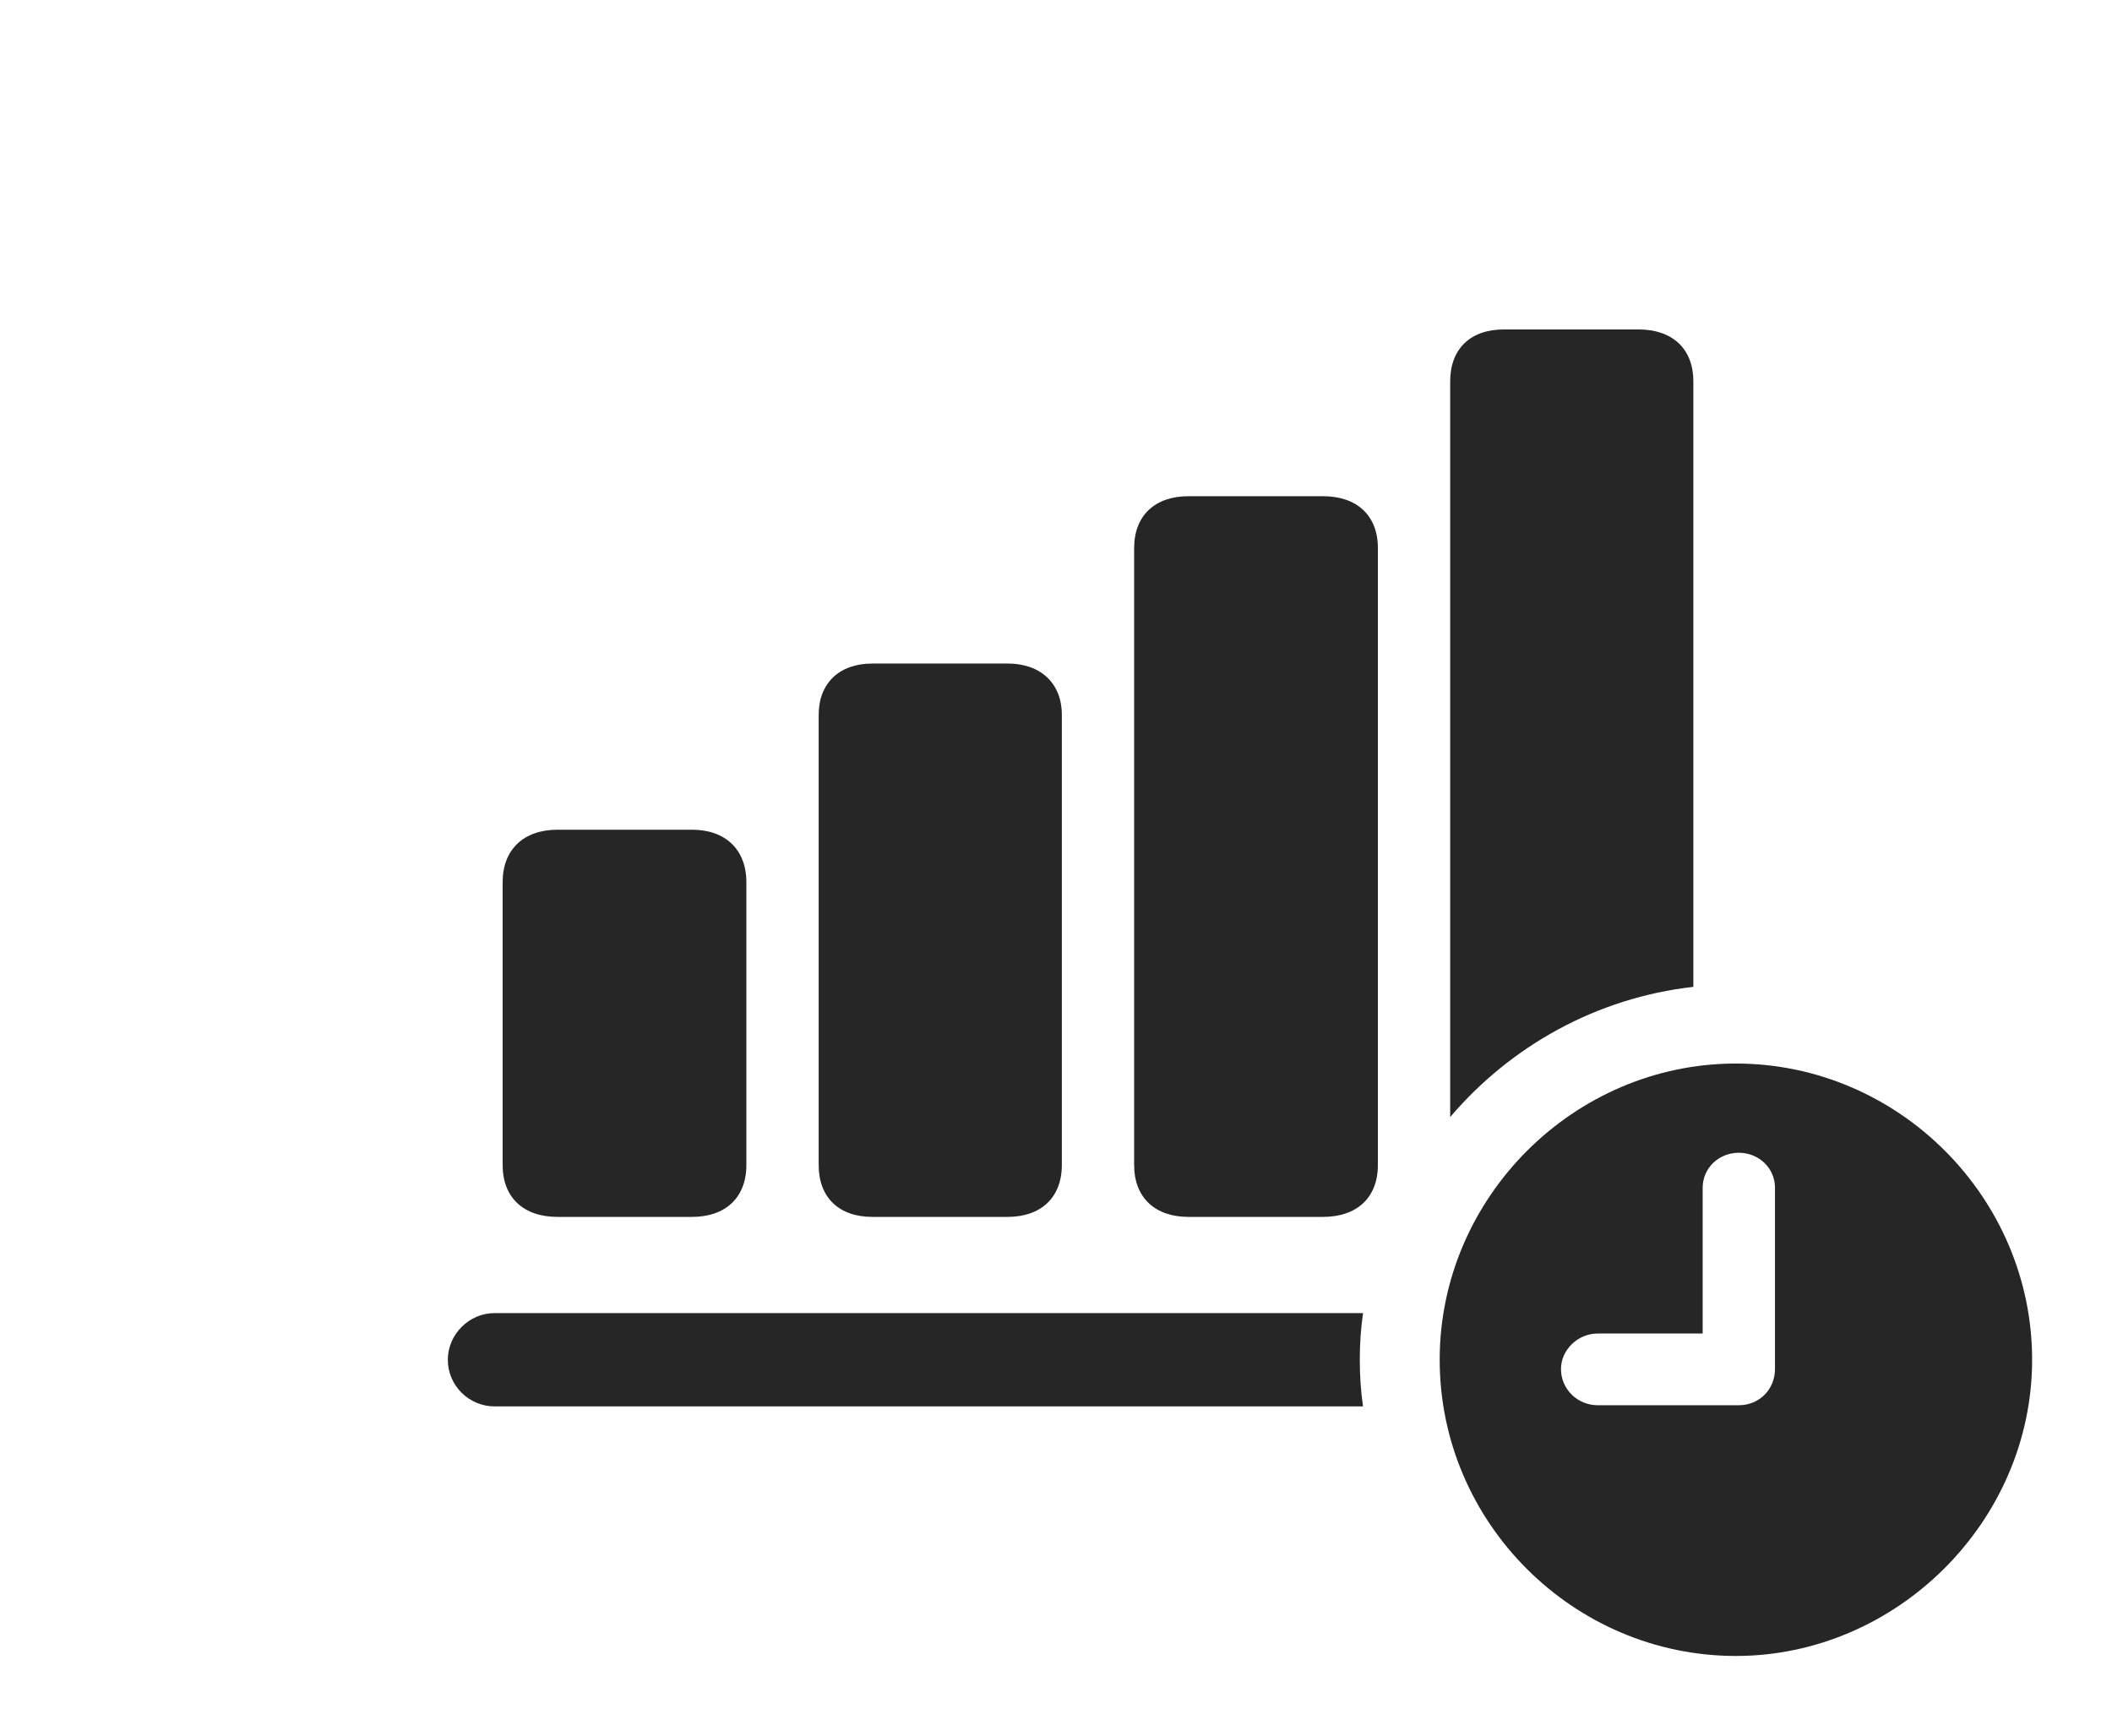 <?xml version="1.0" encoding="UTF-8"?>
<!--Generator: Apple Native CoreSVG 232.5-->
<!DOCTYPE svg
PUBLIC "-//W3C//DTD SVG 1.1//EN"
       "http://www.w3.org/Graphics/SVG/1.1/DTD/svg11.dtd">
<svg version="1.1" xmlns="http://www.w3.org/2000/svg" xmlns:xlink="http://www.w3.org/1999/xlink" width="176.855" height="145.361">
 <g>
  <rect height="145.361" opacity="0" width="176.855" x="0" y="0"/>
  <path d="M114.141 109.961C113.951 111.236 113.867 112.543 113.867 113.867C113.867 115.192 113.95 116.499 114.137 117.773L41.406 117.773C39.307 117.773 37.5 116.064 37.5 113.867C37.5 111.719 39.307 109.961 41.406 109.961Z" fill="#000000" fill-opacity="0.85"/>
  <path d="M141.797 31.934L141.797 82.641C133.689 83.555 126.483 87.609 121.436 93.544L121.436 31.934C121.436 29.199 123.145 27.588 125.928 27.588L137.207 27.588C140.039 27.588 141.797 29.199 141.797 31.934Z" fill="#000000" fill-opacity="0.85"/>
  <path d="M115.381 45.898L115.381 97.559C115.381 100.293 113.623 101.904 110.791 101.904L99.512 101.904C96.728 101.904 94.971 100.293 94.971 97.559L94.971 45.898C94.971 43.164 96.728 41.553 99.512 41.553L110.791 41.553C113.623 41.553 115.381 43.164 115.381 45.898Z" fill="#000000" fill-opacity="0.85"/>
  <path d="M88.916 59.863L88.916 97.559C88.916 100.293 87.158 101.904 84.375 101.904L73.047 101.904C70.264 101.904 68.555 100.293 68.555 97.559L68.555 59.863C68.555 57.227 70.264 55.566 73.047 55.566L84.375 55.566C87.158 55.566 88.916 57.227 88.916 59.863Z" fill="#000000" fill-opacity="0.85"/>
  <path d="M62.5 73.877L62.5 97.559C62.5 100.293 60.742 101.904 57.959 101.904L46.68 101.904C43.848 101.904 42.09 100.293 42.09 97.559L42.09 73.877C42.09 71.143 43.848 69.482 46.68 69.482L57.959 69.482C60.742 69.482 62.5 71.143 62.5 73.877Z" fill="#000000" fill-opacity="0.85"/>
  <path d="M170.166 113.867C170.166 127.441 158.789 138.672 145.361 138.672C131.787 138.672 120.557 127.539 120.557 113.867C120.557 100.293 131.787 89.062 145.361 89.062C158.984 89.062 170.166 100.293 170.166 113.867ZM142.578 99.463L142.578 111.67L133.789 111.67C132.129 111.67 130.713 113.037 130.713 114.648C130.713 116.309 132.08 117.676 133.789 117.676L145.605 117.676C147.314 117.676 148.633 116.357 148.633 114.648L148.633 99.463C148.633 97.803 147.266 96.533 145.605 96.533C143.945 96.533 142.578 97.803 142.578 99.463Z" fill="#000000" fill-opacity="0.85"/>
 </g>
</svg>
